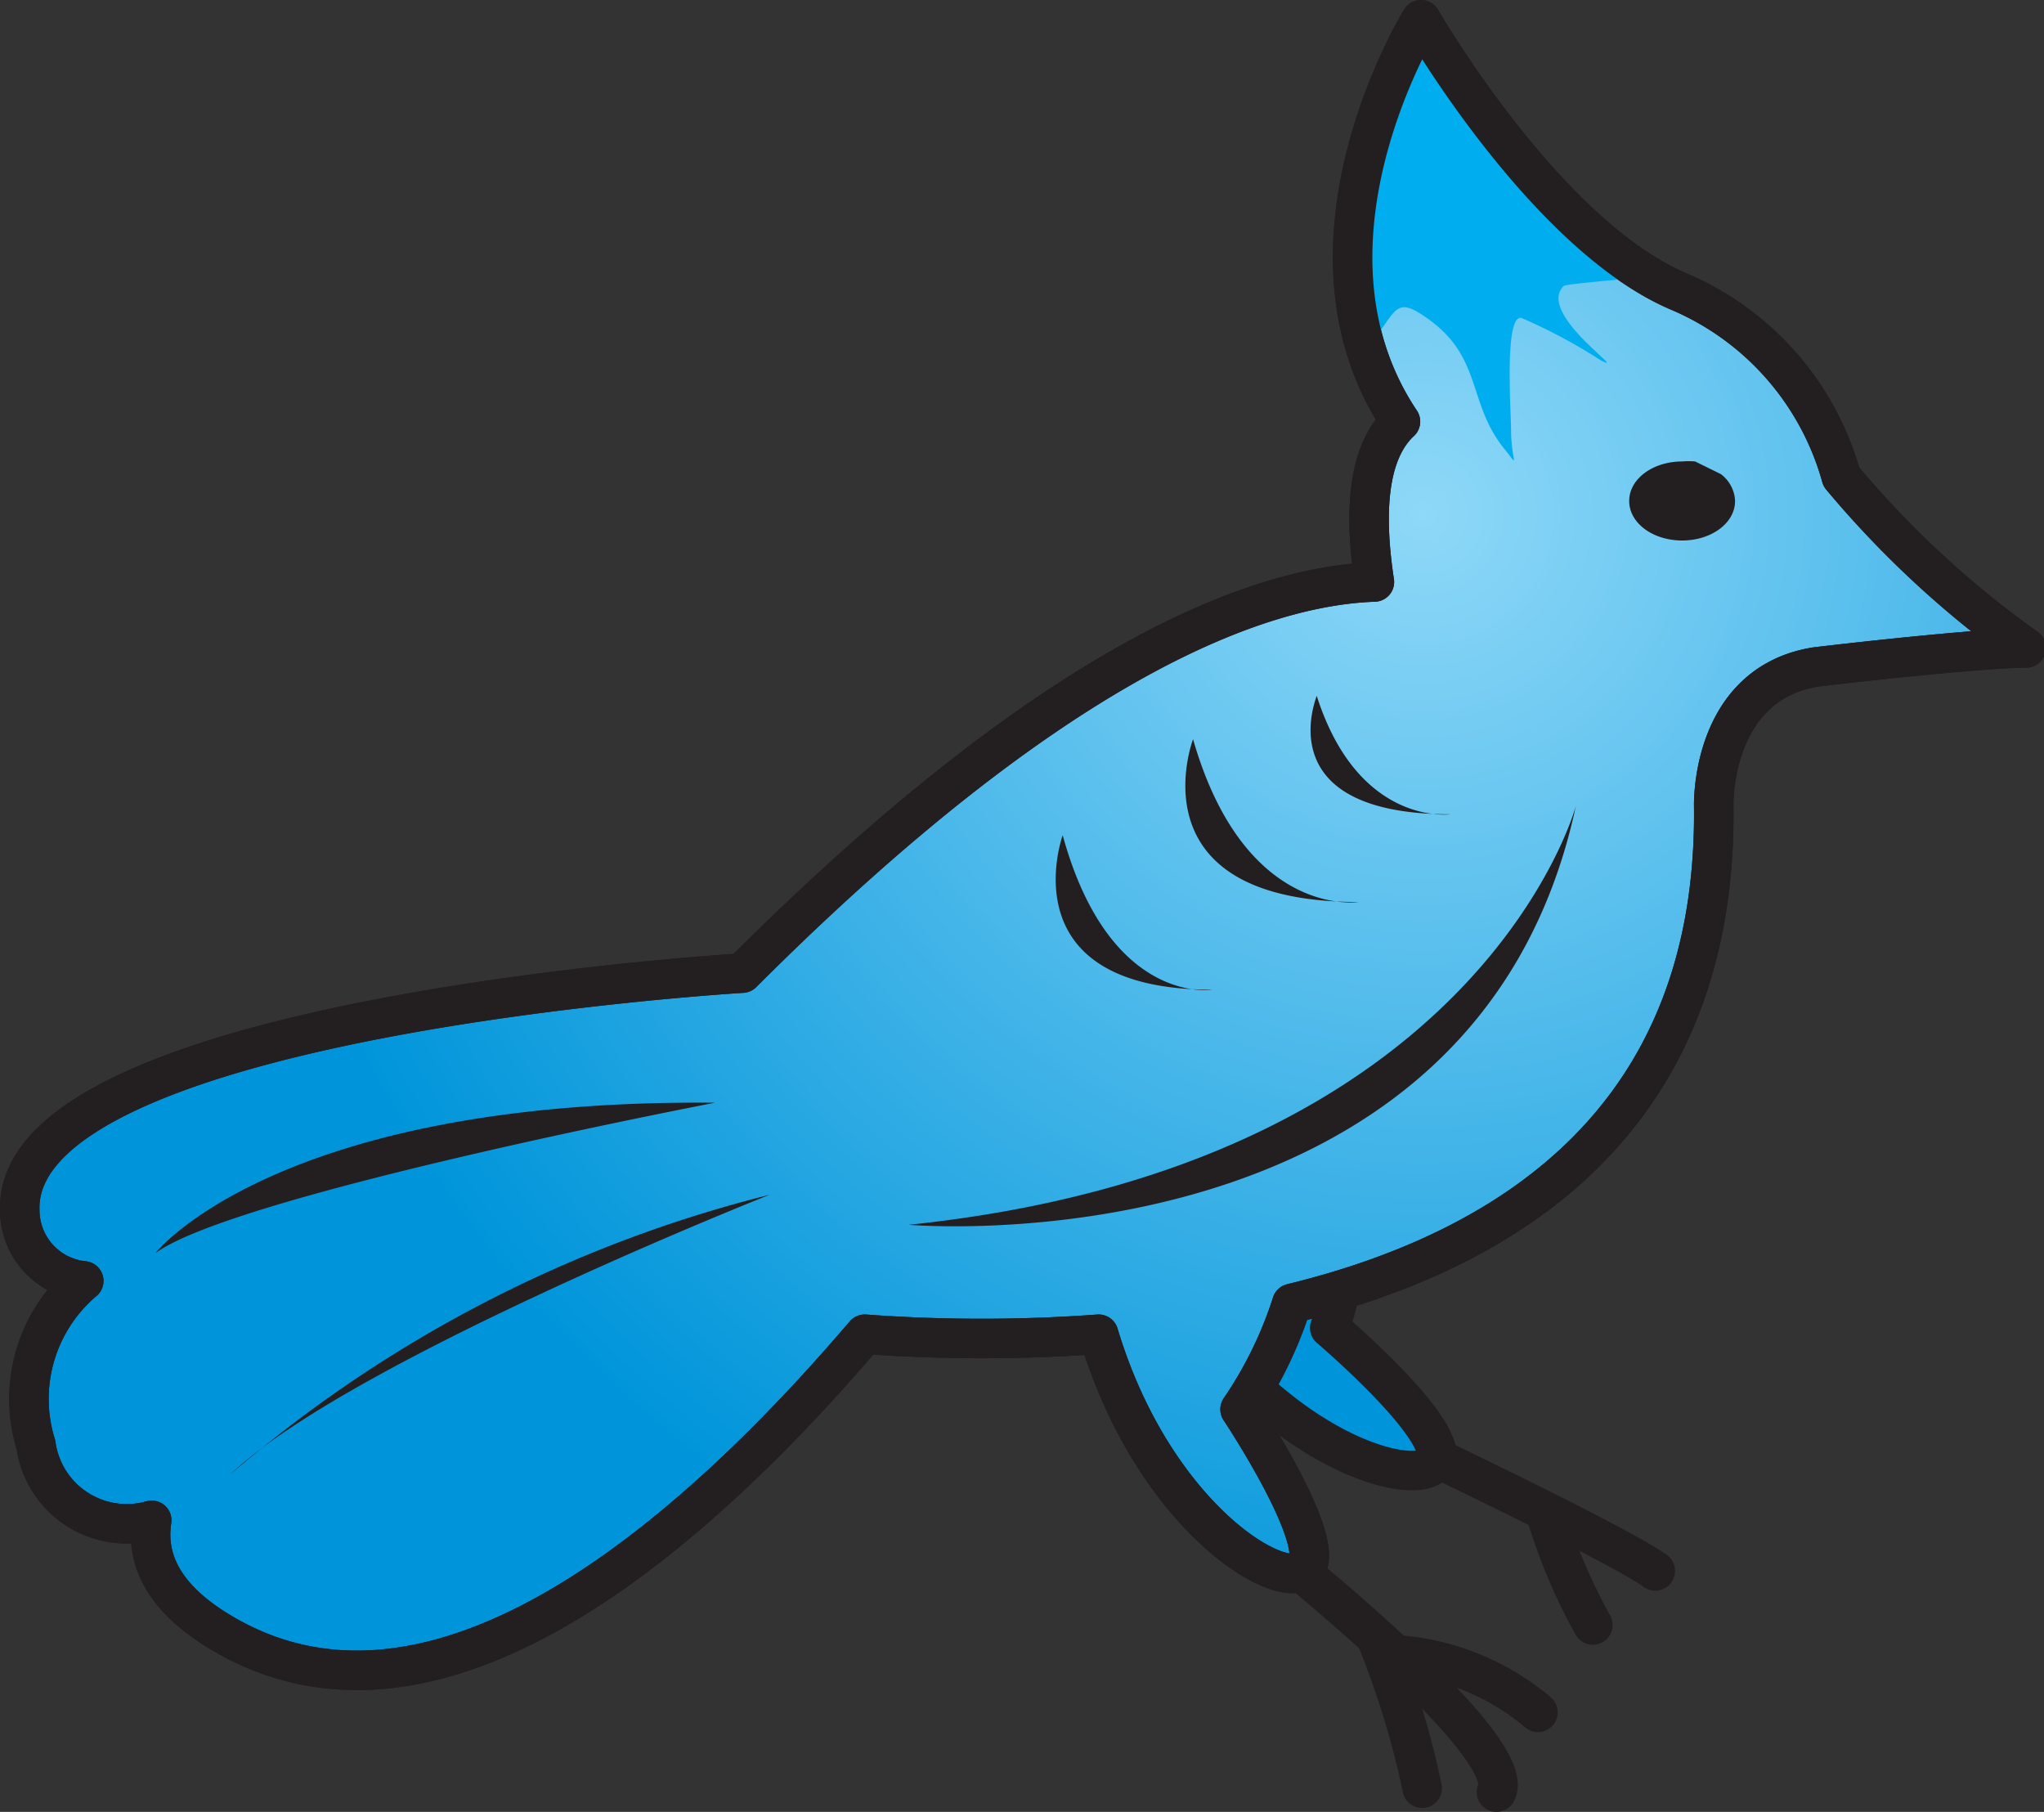 <svg xmlns="http://www.w3.org/2000/svg" viewBox="0 0 51.74 45.86"><rect x="0" y="0" width="51.74" height="45.86" fill="#333333" stroke="none"/><defs><style>.cls-1,.cls-7{fill:none}.cls-1,.cls-3,.cls-4,.cls-7{stroke:#231f20;stroke-width:1px}.cls-1{stroke-linecap:round}.cls-1,.cls-2,.cls-3,.cls-4,.cls-5,.cls-6,.cls-7{fill-rule:evenodd}.cls-2{fill:#fff}.cls-3{fill:#0095da}.cls-3,.cls-4,.cls-7{stroke-linejoin:round}.cls-4{fill:url(#GradientFill_62)}.cls-5{fill:#231f20}.cls-6{fill:#00aeef}</style><radialGradient id="GradientFill_62" cx="36.02" cy="13.02" r="30.15" gradientUnits="userSpaceOnUse"><stop offset="0" stop-color="#8ed8f8"/><stop offset="1" stop-color="#0095da"/></radialGradient></defs><title>Asset 93</title><g id="Layer_2" data-name="Layer 2"><g id="Layer_1-2" data-name="Layer 1"><path class="cls-1" d="M34.29 35.91s6.56 3.09 7.61 3.85"/><path class="cls-2" d="M34.19 30.63a10.22 10.22 0 0 1-.53 2.94s3 2.55 2.69 3.35-4-.09-6.66-4.25z"/><path class="cls-3" d="M29.69 32.67l4.5-2a10.22 10.22 0 0 1-.53 2.94s3 2.55 2.69 3.35-4.01-.13-6.66-4.29z"/><path class="cls-1" d="M31.51 38.63s7 5.47 6.37 6.73m-1.88-.1a21.92 21.92 0 0 0-1-3.39 6.22 6.22 0 0 1 3.93 1.47"/><path class="cls-2" d="M18.79 24.63c8-8 13.11-9.8 16-9.9-.34-2.23 0-3.45.66-4.06-3-4.48.52-10.17.52-10.17s3.13 5.44 6.53 6.88a7.18 7.18 0 0 1 4.11 4.69 24.91 24.91 0 0 0 4.68 4.33c-.82 0-3.2.23-5.32.48-2.69.43-2.59 3.53-2.59 3.53.09 7.88-5.14 11.23-10.68 12.58a10.28 10.28 0 0 1-1.31 2.68s2.17 3.26 1.68 4-3.84-1.18-5.26-5.9a40.73 40.73 0 0 1-5.92 0c-4.27 5-10.54 10.53-15.9 7.77-1.73-.9-2.32-1.95-2.15-3.06a2.32 2.32 0 0 1-2.93-1.91 3.91 3.91 0 0 1 1.21-4.15A1.8 1.8 0 0 1 .5 30.63c-.16-4.91 18.29-5.99 18.29-6z"/><path class="cls-4" d="M18.79 24.63c8-8 13.11-9.8 16-9.9-.34-2.23 0-3.45.66-4.06-3-4.48.52-10.17.52-10.17s3.13 5.44 6.53 6.88a7.18 7.18 0 0 1 4.11 4.69 24.91 24.91 0 0 0 4.68 4.33c-.82 0-3.2.23-5.32.48-2.69.43-2.59 3.53-2.59 3.53.09 7.88-5.14 11.23-10.68 12.58a10.28 10.28 0 0 1-1.31 2.68s2.17 3.26 1.68 4-3.84-1.18-5.26-5.9a40.73 40.73 0 0 1-5.92 0c-4.27 5-10.54 10.53-15.9 7.77-1.73-.9-2.32-1.95-2.15-3.06a2.32 2.32 0 0 1-2.93-1.91 3.91 3.91 0 0 1 1.21-4.15A1.8 1.8 0 0 1 .5 30.63c-.16-4.91 18.29-6 18.29-6z"/><path class="cls-1" d="M39.15 38.38a14.08 14.08 0 0 0 1.17 2.75"/><path class="cls-5" d="M39.89 20.4S37.46 29.5 23 31c0 0 14.35 1.25 16.89-10.6zm-3.17.21s-2.33.32-3.39-3c0 .04-1.26 3 3.39 3zm-2.33 2.22s-2.88.44-4.19-4.12c0 0-1.57 4.12 4.19 4.12zm-3.7 2.22s-2.6.42-3.79-3.91c0 0-1.42 3.91 3.79 3.91zM18.1 27.91S5.94 30.24 3.93 31.72c0 0 3.07-3.91 14.17-3.81zm1.38 2.33S8.8 34.47 5.83 37.32a33.25 33.25 0 0 1 13.65-7.08zM43.56 12a.89.89 0 0 1 .36.68c0 .56-.6 1-1.34 1s-1.34-.44-1.34-1 .6-1 1.34-1a1.86 1.86 0 0 1 .33 0z"/><path class="cls-6" d="M34.53 8.86C33.26 4.8 35.92.5 35.92.5s2.69 4.67 5.79 6.5c-.92.1-2.09.19-2.13.24-.7.7 1.71 2.27.94 1.88a13.68 13.68 0 0 0-2-1.07c-.45-.13-.27 2.39-.27 2.82 0 .8.23 1-.13.54-1-1.19-.56-2.35-2-3.36-.77-.54-.75-.24-1.34.54z"/><path class="cls-7" d="M18.79 24.63c8-8 13.11-9.8 16-9.9-.34-2.23 0-3.45.66-4.06-3-4.48.52-10.17.52-10.17s3.13 5.44 6.53 6.88a7.18 7.18 0 0 1 4.11 4.69 24.91 24.91 0 0 0 4.68 4.33c-.82 0-3.2.23-5.32.48-2.69.43-2.59 3.53-2.59 3.53.09 7.88-5.14 11.23-10.68 12.58a10.28 10.28 0 0 1-1.31 2.68s2.17 3.26 1.68 4-3.84-1.18-5.26-5.9a40.73 40.73 0 0 1-5.92 0c-4.27 5-10.54 10.53-15.9 7.77-1.73-.9-2.32-1.95-2.15-3.06a2.32 2.32 0 0 1-2.93-1.91 3.91 3.91 0 0 1 1.21-4.15A1.8 1.8 0 0 1 .5 30.63c-.16-4.91 18.29-6 18.29-6z"/></g></g></svg>